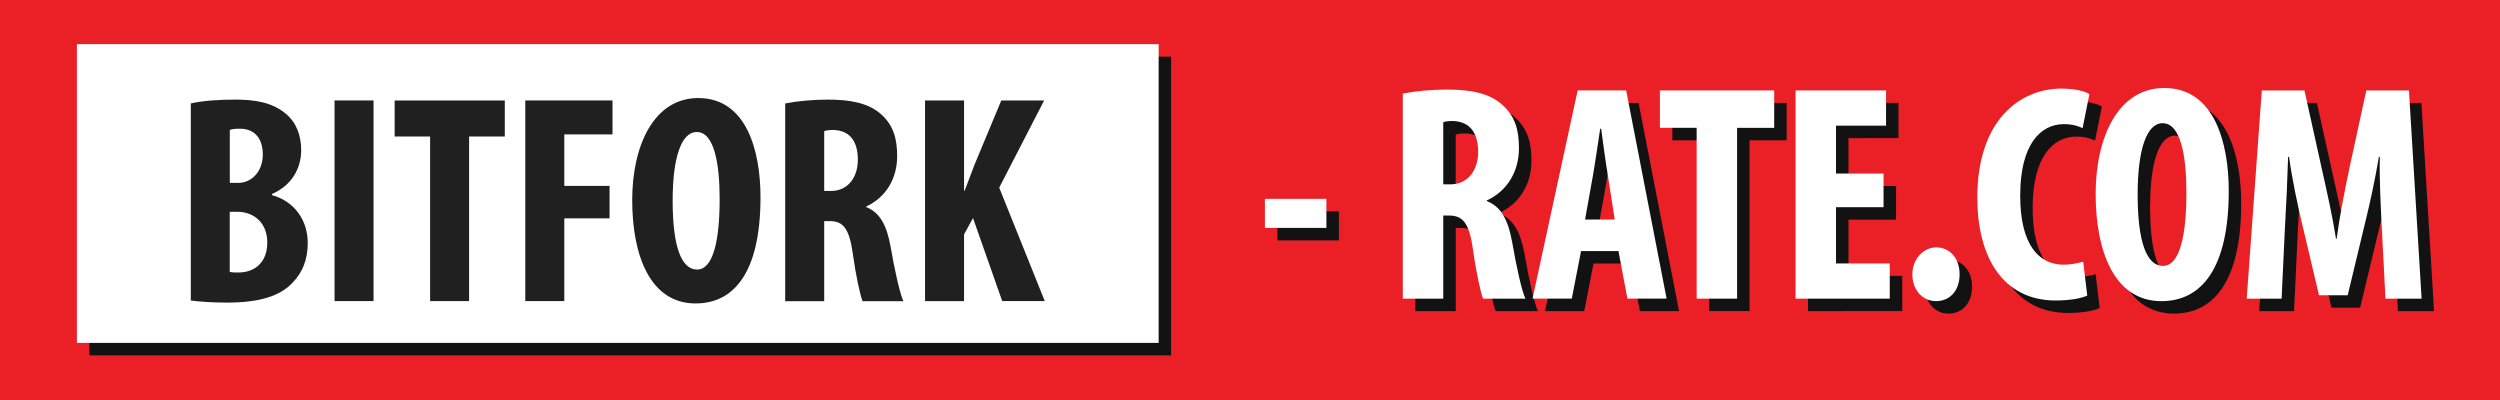 <?xml version="1.0" encoding="utf-8"?>
<!-- Generator: Adobe Illustrator 18.0.0, SVG Export Plug-In . SVG Version: 6.00 Build 0)  -->
<!DOCTYPE svg PUBLIC "-//W3C//DTD SVG 1.1//EN" "http://www.w3.org/Graphics/SVG/1.1/DTD/svg11.dtd">
<svg version="1.1" id="Layer_1" xmlns="http://www.w3.org/2000/svg" xmlns:xlink="http://www.w3.org/1999/xlink" x="0px" y="0px"
	 viewBox="0 0 50 8" enable-background="new 0 0 50 8" xml:space="preserve">
<g>
	<rect fill="#EB2027" width="50" height="8"/>
	<g>
		<g>
			<rect x="1.787" y="1.133" fill="#121212" width="21.635" height="5.975"/>
		</g>
		<g>
			<rect x="1.538" y="0.883" fill="#FFFFFF" width="21.635" height="5.975"/>
		</g>
	</g>
	<g>
		<g>
			<g>
				<path fill="#121212" d="M26.778,4.227v0.581h-1.23V4.227H26.778z"/>
				<path fill="#121212" d="M28.305,2.12c0.254-0.049,0.575-0.08,0.884-0.08c0.445,0,0.84,0.062,1.112,0.309
					c0.254,0.229,0.328,0.507,0.328,0.865c0,0.445-0.216,0.847-0.643,1.044V4.27c0.284,0.111,0.427,0.377,0.507,0.821
					c0.08,0.464,0.191,0.976,0.265,1.131h-0.846c-0.049-0.117-0.142-0.538-0.204-0.995c-0.074-0.519-0.204-0.667-0.476-0.667h-0.117
					v1.662h-0.809V2.12z M29.114,3.936h0.142c0.352,0,0.556-0.284,0.556-0.649c0-0.352-0.142-0.606-0.506-0.618
					c-0.068,0-0.149,0.006-0.192,0.025V3.936z"/>
				<path fill="#121212" d="M31.87,5.271l-0.185,0.951H30.9l0.902-4.164h0.97l0.809,4.164h-0.784l-0.179-0.951H31.87z M32.544,4.641
					l-0.136-0.871c-0.043-0.253-0.099-0.667-0.136-0.945h-0.019c-0.043,0.278-0.105,0.71-0.148,0.951l-0.155,0.865H32.544z"/>
				<path fill="#121212" d="M34.182,2.806h-0.735V2.058h2.286v0.748h-0.742v3.416h-0.809V2.806z"/>
				<path fill="#121212" d="M37.921,4.393H36.97v1.125h1.075v0.704H36.16V2.058h1.81v0.704H36.97V3.72h0.951V4.393z"/>
				<path fill="#121212" d="M38.496,5.734c0-0.309,0.228-0.538,0.476-0.538c0.26,0,0.469,0.204,0.469,0.538
					c0,0.327-0.191,0.538-0.476,0.538C38.712,6.272,38.496,6.061,38.496,5.734z"/>
				<path fill="#121212" d="M41.994,6.16c-0.117,0.056-0.346,0.099-0.63,0.099c-1.063,0-1.569-0.877-1.569-2.057
					c0-1.569,0.871-2.181,1.68-2.181c0.284,0,0.482,0.056,0.562,0.111l-0.136,0.68c-0.093-0.043-0.198-0.08-0.377-0.08
					c-0.457,0-0.871,0.395-0.871,1.427c0,0.995,0.377,1.384,0.871,1.384c0.136,0,0.29-0.031,0.389-0.061L41.994,6.16z"/>
				<path fill="#121212" d="M44.824,4.066c0,1.569-0.556,2.206-1.346,2.206c-0.946,0-1.316-1.001-1.316-2.144
					c0-1.137,0.451-2.119,1.372-2.119C44.54,2.009,44.824,3.114,44.824,4.066z M43.002,4.14c0,0.945,0.179,1.427,0.506,1.427
					c0.34,0,0.469-0.618,0.469-1.464c0-0.729-0.111-1.39-0.476-1.39C43.181,2.713,43.002,3.244,43.002,4.14z"/>
				<path fill="#121212" d="M47.883,4.764c-0.019-0.395-0.049-0.933-0.037-1.378h-0.019c-0.074,0.445-0.186,0.958-0.266,1.279
					l-0.358,1.489H46.63L46.283,4.69c-0.08-0.334-0.191-0.853-0.253-1.304h-0.019c-0.013,0.451-0.037,0.976-0.062,1.39l-0.068,1.446
					h-0.698l0.302-4.164h0.853l0.334,1.508c0.117,0.525,0.223,0.988,0.297,1.458h0.013c0.062-0.464,0.154-0.933,0.265-1.458
					l0.328-1.508h0.853l0.253,4.164h-0.723L47.883,4.764z"/>
			</g>
		</g>
		<g>
			<g>
				<path fill="#FFFFFF" d="M26.528,3.977v0.581h-1.23V3.977H26.528z"/>
				<path fill="#FFFFFF" d="M28.055,1.871c0.254-0.049,0.575-0.08,0.884-0.08c0.445,0,0.84,0.062,1.112,0.309
					c0.254,0.229,0.328,0.507,0.328,0.865c0,0.445-0.216,0.847-0.643,1.044v0.012c0.284,0.111,0.427,0.377,0.507,0.821
					c0.08,0.464,0.191,0.976,0.265,1.131h-0.846c-0.049-0.117-0.142-0.538-0.204-0.995c-0.074-0.519-0.204-0.667-0.476-0.667h-0.117
					v1.662h-0.809V1.871z M28.865,3.687h0.142c0.352,0,0.556-0.284,0.556-0.649c0-0.352-0.142-0.606-0.506-0.618
					c-0.068,0-0.149,0.006-0.192,0.025V3.687z"/>
				<path fill="#FFFFFF" d="M31.621,5.021l-0.185,0.951h-0.785l0.902-4.164h0.97l0.809,4.164h-0.784l-0.179-0.951H31.621z
					 M32.295,4.391L32.159,3.52c-0.043-0.253-0.099-0.667-0.136-0.945h-0.019c-0.043,0.278-0.105,0.71-0.148,0.951l-0.155,0.865
					H32.295z"/>
				<path fill="#FFFFFF" d="M33.933,2.556h-0.735V1.809h2.286v0.748h-0.742v3.416h-0.809V2.556z"/>
				<path fill="#FFFFFF" d="M37.672,4.144H36.72v1.125h1.075v0.704h-1.884V1.809h1.81v0.704H36.72v0.958h0.951V4.144z"/>
				<path fill="#FFFFFF" d="M38.247,5.485c0-0.309,0.228-0.538,0.476-0.538c0.26,0,0.469,0.204,0.469,0.538
					c0,0.327-0.191,0.538-0.476,0.538C38.463,6.022,38.247,5.812,38.247,5.485z"/>
				<path fill="#FFFFFF" d="M41.745,5.911c-0.117,0.056-0.346,0.099-0.63,0.099c-1.063,0-1.569-0.877-1.569-2.057
					c0-1.569,0.871-2.181,1.68-2.181c0.284,0,0.482,0.056,0.562,0.111l-0.136,0.68c-0.093-0.043-0.198-0.08-0.377-0.08
					c-0.457,0-0.871,0.395-0.871,1.427c0,0.995,0.377,1.384,0.871,1.384c0.136,0,0.29-0.031,0.389-0.061L41.745,5.911z"/>
				<path fill="#FFFFFF" d="M44.575,3.817c0,1.569-0.556,2.206-1.346,2.206c-0.946,0-1.316-1.001-1.316-2.144
					c0-1.137,0.451-2.119,1.372-2.119C44.291,1.759,44.575,2.865,44.575,3.817z M42.753,3.891c0,0.945,0.179,1.427,0.506,1.427
					c0.34,0,0.469-0.618,0.469-1.464c0-0.729-0.111-1.39-0.476-1.39C42.932,2.464,42.753,2.995,42.753,3.891z"/>
				<path fill="#FFFFFF" d="M47.634,4.515c-0.019-0.395-0.049-0.933-0.037-1.378h-0.019c-0.074,0.445-0.186,0.958-0.266,1.279
					l-0.358,1.489H46.38l-0.346-1.464c-0.08-0.334-0.191-0.853-0.253-1.304h-0.019c-0.013,0.451-0.037,0.976-0.062,1.39
					l-0.068,1.446h-0.698l0.302-4.164h0.853l0.334,1.508c0.117,0.525,0.223,0.988,0.297,1.458h0.013
					c0.062-0.464,0.154-0.933,0.265-1.458l0.328-1.508h0.853l0.253,4.164h-0.723L47.634,4.515z"/>
			</g>
		</g>
	</g>
	<g>
		<path fill="#212020" d="M3.815,2.069c0.238-0.054,0.548-0.077,0.887-0.077c0.375,0,0.738,0.048,1.018,0.286
			c0.214,0.179,0.304,0.446,0.304,0.726c0,0.357-0.185,0.703-0.583,0.875v0.024C5.905,4.033,6.155,4.42,6.155,4.861
			c0,0.333-0.107,0.589-0.298,0.786C5.619,5.909,5.215,6.052,4.542,6.052c-0.298,0-0.548-0.018-0.726-0.042V2.069z M4.595,3.658
			h0.167c0.28,0,0.494-0.238,0.494-0.566c0-0.292-0.137-0.518-0.458-0.518c-0.083,0-0.155,0.006-0.202,0.024V3.658z M4.595,5.438
			C4.643,5.45,4.697,5.45,4.768,5.45c0.316,0,0.578-0.191,0.578-0.601c0-0.399-0.274-0.607-0.583-0.613H4.595V5.438z"/>
		<path fill="#212020" d="M7.471,2.009v4.013h-0.78V2.009H7.471z"/>
		<path fill="#212020" d="M8.602,2.73H7.893v-0.72h2.203v0.72H9.382v3.292h-0.78V2.73z"/>
		<path fill="#212020" d="M10.506,2.009h1.744v0.679h-0.964v1.03h0.905v0.649h-0.905v1.655h-0.78V2.009z"/>
		<path fill="#212020" d="M15.21,3.944c0,1.512-0.536,2.125-1.298,2.125c-0.911,0-1.268-0.964-1.268-2.066
			c0-1.096,0.435-2.042,1.322-2.042C14.936,1.962,15.21,3.027,15.21,3.944z M13.453,4.016c0,0.911,0.173,1.375,0.488,1.375
			c0.327,0,0.452-0.595,0.452-1.411c0-0.703-0.107-1.34-0.458-1.34C13.626,2.64,13.453,3.152,13.453,4.016z"/>
		<path fill="#212020" d="M15.704,2.069c0.244-0.048,0.554-0.077,0.851-0.077c0.429,0,0.81,0.06,1.072,0.298
			c0.244,0.22,0.316,0.488,0.316,0.834c0,0.429-0.208,0.816-0.619,1.006v0.012c0.274,0.107,0.411,0.363,0.488,0.792
			c0.077,0.447,0.185,0.941,0.256,1.09h-0.816c-0.048-0.113-0.137-0.518-0.197-0.959c-0.071-0.5-0.196-0.643-0.458-0.643h-0.113
			v1.602h-0.78V2.069z M16.484,3.819h0.137c0.339,0,0.536-0.274,0.536-0.625c0-0.339-0.137-0.583-0.488-0.595
			c-0.066,0-0.143,0.006-0.185,0.024V3.819z"/>
		<path fill="#212020" d="M18.501,2.009h0.78v1.804h0.012c0.066-0.167,0.131-0.345,0.197-0.518l0.536-1.286h0.857l-0.899,1.744
			l0.911,2.268h-0.851L19.46,4.361l-0.179,0.327v1.334h-0.78V2.009z"/>
	</g>
</g>
</svg>

